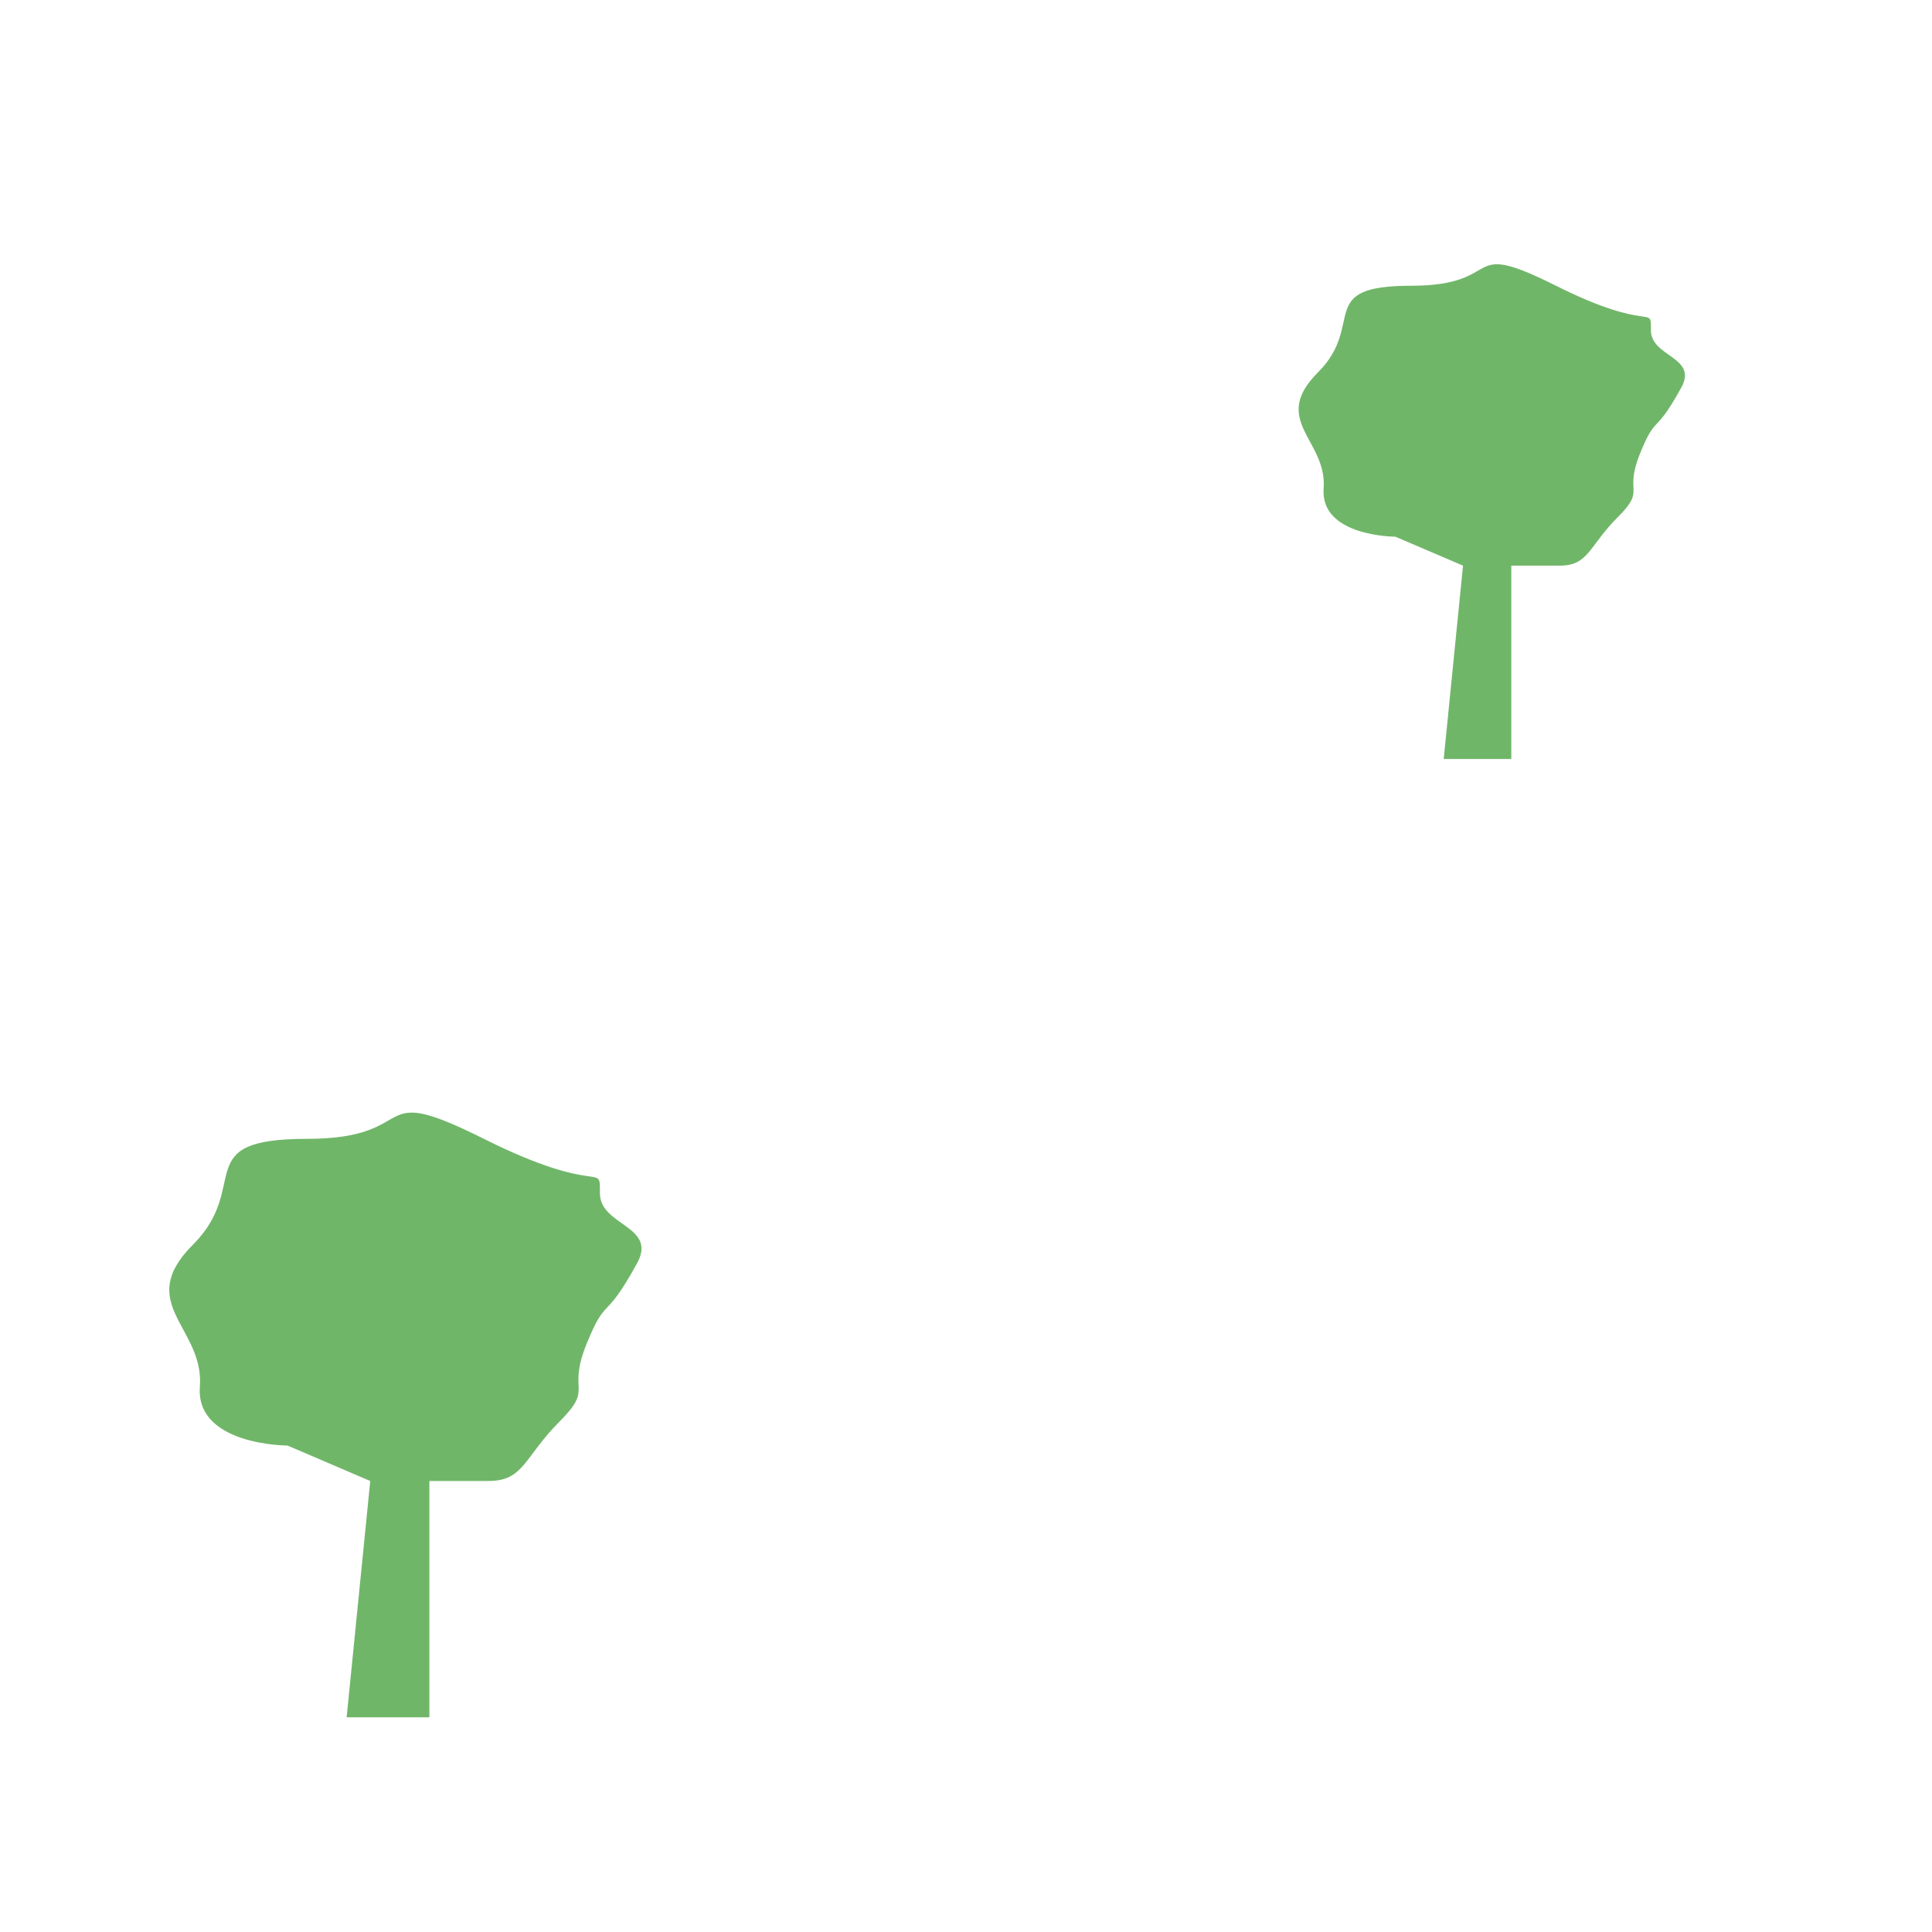 <?xml version="1.0" encoding="UTF-8" standalone="no"?>
<svg
   xmlns:dc="http://purl.org/dc/elements/1.1/"
   xmlns:cc="http://creativecommons.org/ns#"
   xmlns:rdf="http://www.w3.org/1999/02/22-rdf-syntax-ns#"
   xmlns:svg="http://www.w3.org/2000/svg"
   xmlns="http://www.w3.org/2000/svg"
   id="svg8"
   version="1.1"
   viewBox="0 0 23.812 23.813"
   height="90"
   width="90">
  <defs
     id="defs2" />
  <path
     style="fill:#35982b;fill-opacity:0.706;stroke:none;stroke-width:0.265px;stroke-linecap:butt;stroke-linejoin:miter;stroke-opacity:1"
     d="m 4.272,21.167 0.291,-2.913 -1.02,-0.437 c 0,0 -1.136,0 -1.08,-0.728 0.056,-0.728 -0.813,-1.02 -0.085,-1.748 0.728,-0.728 -0.056,-1.304 1.401,-1.304 1.456,0 0.728,-0.728 2.185,0 1.456,0.728 1.43,0.267 1.43,0.671 0,0.404 0.712,0.399 0.458,0.862 -0.411,0.751 -0.373,0.381 -0.622,0.993 -0.249,0.612 0.1,0.525 -0.337,0.962 C 6.457,17.962 6.458,18.254 6.02,18.254 H 5.292 v 2.913"
     id="path844" />
  <path
     style="fill:#35982b;fill-opacity:0.706;stroke:none;stroke-width:0.265px;stroke-linecap:butt;stroke-linejoin:miter;stroke-opacity:1"
     d="m 17.794,9.355 0.238,-2.383 -0.834,-0.357 c 0,0 -0.929,0 -0.884,-0.596 C 16.36,5.423 15.649,5.185 16.245,4.589 16.84,3.993 16.199,3.522 17.391,3.522 c 1.192,0 0.596,-0.596 1.787,0 1.192,0.596 1.17,0.218 1.17,0.549 0,0.331 0.582,0.326 0.375,0.705 -0.337,0.614 -0.305,0.312 -0.509,0.813 -0.204,0.501 0.082,0.43 -0.276,0.787 -0.357,0.357 -0.356,0.596 -0.715,0.596 h -0.596 v 2.383"
     id="path844-0" />
</svg>
